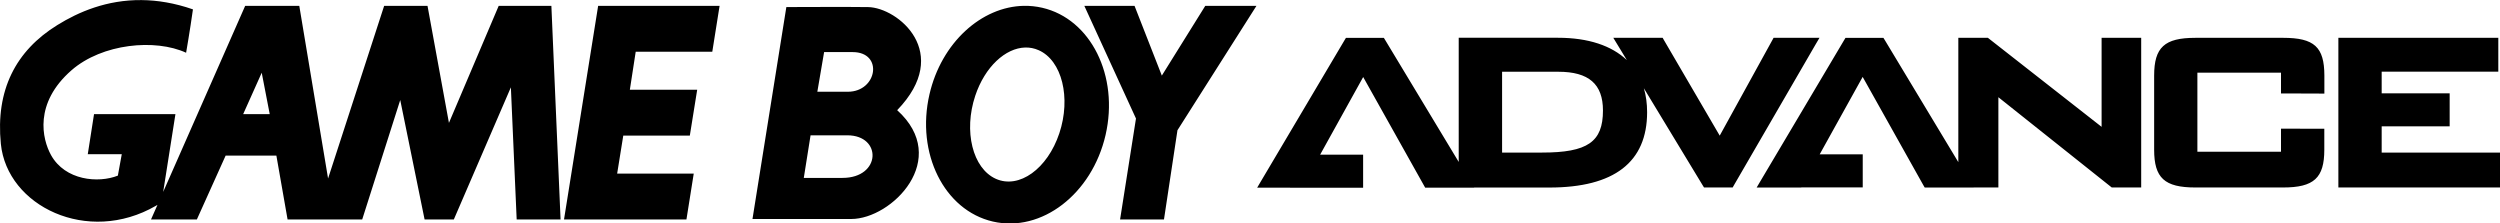 <svg enable-background="new 0 0 3839 343.2" version="1.1" viewBox="0 0 3839 343.2" xml:space="preserve" xmlns="http://www.w3.org/2000/svg">
<path d="m217.375 0.127c-53.4-0.506-96.795 18.198-129.176 38.273-64.2 39.6-95.098 100.2-86.898 182.5 9.5 95.6 133.3 155.8 238.1 95.1 1-0.6 1.7-1 2.4-1.4l-9.9 22.4h70.4l44.199-98.1h77.9l17.199 98.1h114.6l58.4-183.4 37.4 183.4h44.9l87.6-202.9 8.9 202.9h67.4l-14.102-328h-80.898l-76.4 179.699-32.9-179.699h-66.6l-86.1 265.1-44.201-265.1h-83.1l-125.9 285.699 18.801-119.398h-125l-9.6 61.5h52.199l-6 32.898c-30 11.9-80.9 7.5-102.6-31.5-13.7-24.7-26.5-79.699 31.4-130.299 47.2-41.2 128.8-48.7 176-26.9 0 0 6-34.5 10.5-66.6-28.312-9.844-54.653-14.043-78.926-14.273zm1354.998 8.83c-65.163 1.105-126.785 56.569-145.072 135.844-21 90.6 22.599 178.098 97.299 195.398s152.2-42.199 173.1-132.898-22.699-178.2-97.299-195.4c-9.338-2.15-18.718-3.101-28.027-2.943zm-653.873 0.043-52.4 328h188l11.201-70.4h-117.602l9.4-58.4h102.201l11.299-70.398h-103.4l9-58.4h117.602l11.199-70.4h-186.5zm746.6 0 79.301 173-24.4 155h67.4l20.699-137 121.301-191h-78.6l-66.701 107.1-41.9-107.1h-77.1zm-367.09 1.646c-40.641-0.084-91.209 0.254-91.209 0.254h0.699l-52 325.4h151.6c62.4 0 153.7-92.002 70.6-167.102 85.5-88.5 0.8-157.499-44.6-158.299-9.1-0.15-21.543-0.226-35.09-0.254zm941.99 47.354v190.699l-112.9-187.199-2-3.301h-58.299l-2 3.301-128.301 216.5-6 10.199h50.5v0.102h112.199v-50.801h-66l66.102-119.199 93.299 166.5 1.9 3.398h75.199l-0.1-0.199h115.5c99.6 0 150.201-38.899 150.201-115.699 0-13.3-1.7-25.601-5-36.801l90.398 149.199 2 3.201h44l1.9-3.4 125.5-216.4 5.9-10h-70.5l-1.9 3.5-80.799 146.701-85.701-146.801-1.9-3.4h-75.799l6.199 10.201 14.6 24c-23.4-22.2-59.199-34.301-105.699-34.301h-152.5zm767.199 0.1v190.9l-113-187.6-2-3.201h-58.299l-2 3.301-128.4 216.301-6 10.199h68.5l0.1-0.199h94.301v-50.801h-66.1l66-118.9 93.299 166.5 2 3.4h75.201l-0.102-0.1h38v-138.6l172.201 137.1 1.9 1.5h45.199v-229.801h-54-6.801v136.701l-172.799-135.301-1.801-1.4h-45.4zm363.9 0c-47.3 0-63.199 14.6-63.199 58v113.9c0 43.2 15.899 57.9 63.199 57.9h134.801c47.3 0 63.299-14.6 63.299-57.9v-32.301h-6.699l-53-0.1h-6.801v35.4h-128.398v-121.4h128.398v31.9h6.801l53 0.199h6.801v-27.699c-0.1-43.8-15.501-57.9-63.4-57.9h-134.801zm219.701 0v229.801h248.199v-53.6h-6.801-174.898v-40.301h104.398v-50.699h-104.398v-33.201h179.1v-52h-245.6zm-2016.449 14.867c7.017-0.174 13.973 1.152 20.648 4.133 35.8 15.8 49.899 73 31.699 127.6-18.2 54.6-61.8 85.9-97.5 69.9-35.6-16-49.8-73.1-31.6-127.6 14.787-44.362 46.343-73.278 76.752-74.033zm-308.852 7.033h43.801c47.6 0 37.999 60.9-7.4 60.9h-46.801l10.4-60.9zm1041.1 30.199h86.4c46.7 0 68.5 18.9 68.5 59.5 0 48.3-23.6 64.602-93.6 64.602h-61.301v-124.102zm-1904.699 1.5 12.299 63.602h-40.799l28.5-63.602zm842.799 96.102h56.5c53.5 0 52 65.398-7.5 65.398h-59.398l10.398-65.398z"/>
</svg>
